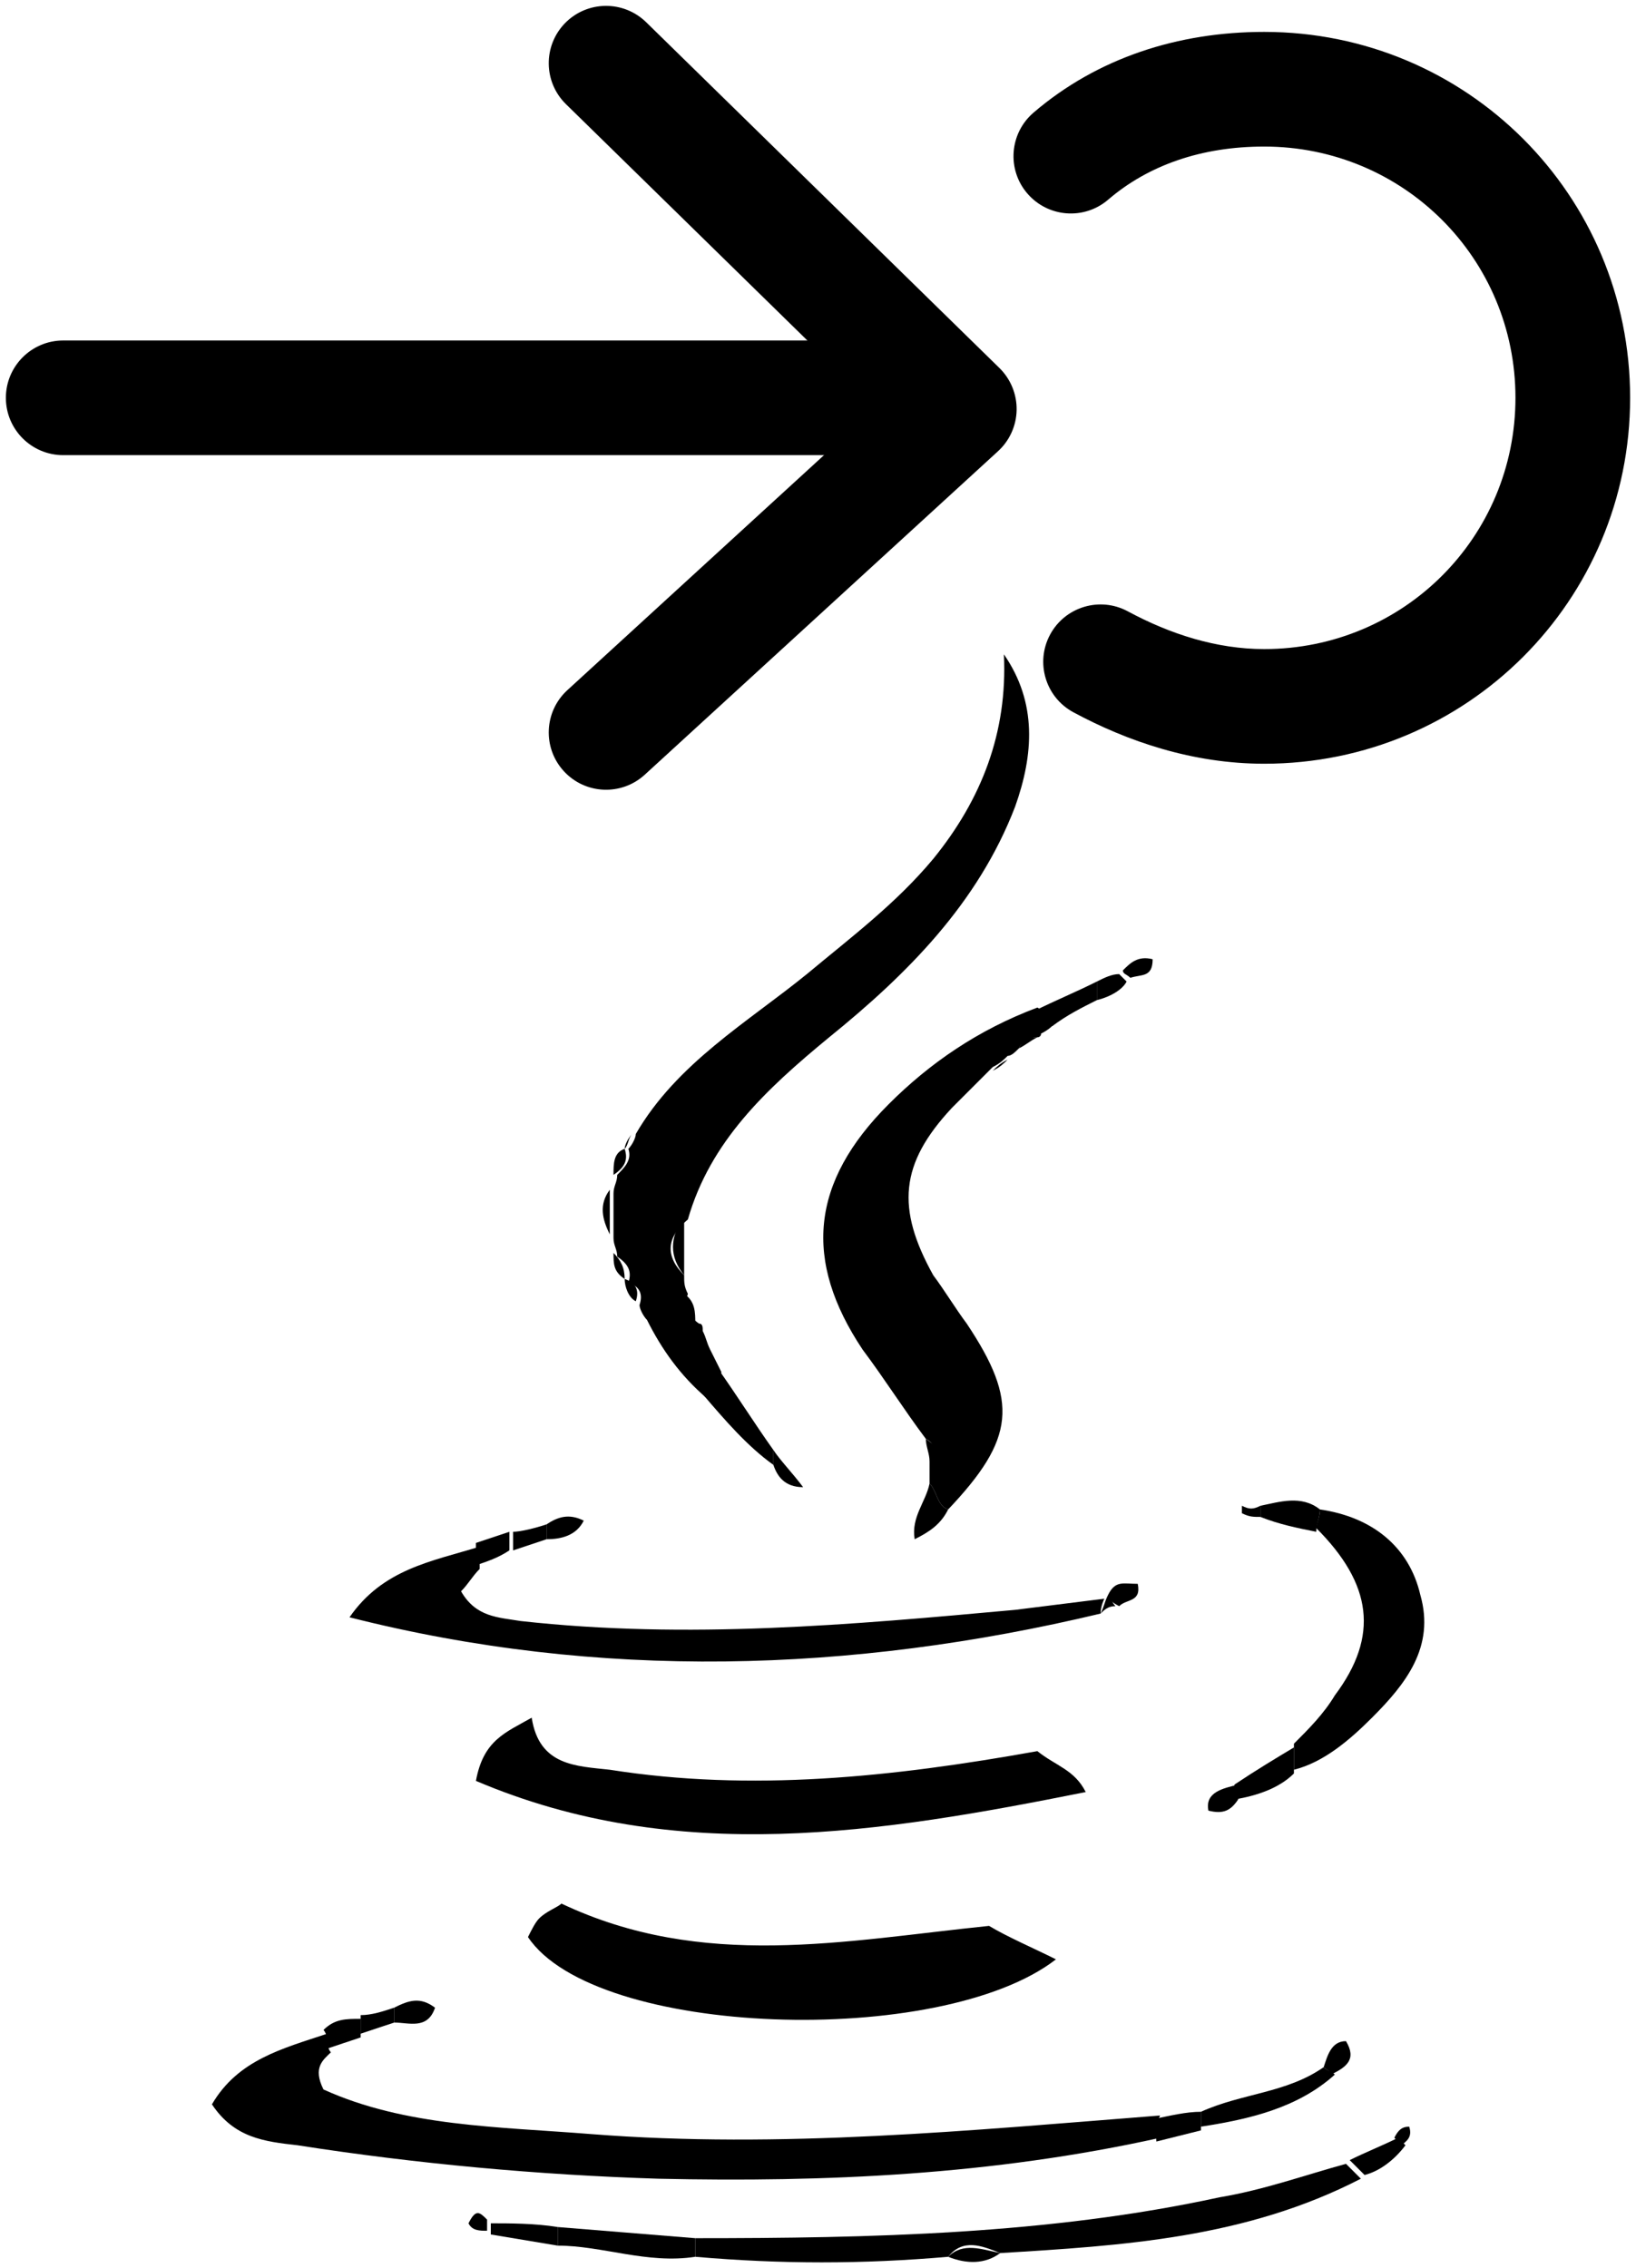<svg width="44" height="61" viewBox="0 0 44 61" fill="none" xmlns="http://www.w3.org/2000/svg">
<path d="M0.158 10.7C0.158 9.849 0.849 9.158 1.7 9.158H24.3C25.152 9.158 25.842 9.849 25.842 10.7C25.842 11.552 25.152 12.242 24.3 12.242H1.7C0.849 12.242 0.158 11.552 0.158 10.7Z" fill="black"/>
<path d="M15.198 0.621C15.794 0.013 16.77 0.003 17.379 0.598L26.879 9.898C27.181 10.194 27.349 10.602 27.342 11.026C27.335 11.449 27.154 11.851 26.841 12.137L17.341 20.837C16.713 21.412 15.738 21.369 15.163 20.741C14.588 20.113 14.631 19.138 15.259 18.563L23.558 10.963L15.222 2.802C14.613 2.206 14.603 1.23 15.198 0.621Z" fill="black"/>
<path d="M34 3.942C32.314 3.942 30.885 4.443 29.803 5.371C29.157 5.925 28.184 5.85 27.629 5.203C27.075 4.557 27.15 3.584 27.797 3.029C29.515 1.557 31.686 0.858 34 0.858C39.452 0.858 43.842 5.249 43.842 10.7C43.842 16.152 39.452 20.542 34 20.542C32.078 20.542 30.327 19.943 28.869 19.158C28.119 18.754 27.839 17.819 28.242 17.069C28.646 16.319 29.581 16.039 30.331 16.442C31.473 17.058 32.722 17.458 34 17.458C37.748 17.458 40.758 14.448 40.758 10.7C40.758 6.952 37.748 3.942 34 3.942Z" fill="black"/>
<path d="M18.4 34.3C18.4 34.5 18.4 34.6 18.5 34.8C18.4 35.1 18.5 35.4 18.8 35.6C18.9 35.6 18.9 35.7 18.9 35.8C19 36 19 36.1 19.1 36.3C19.2 36.5 19.3 36.7 19.4 36.9C19.4 37.2 19.3 37.5 19 37.6C18.3 37 17.8 36.3 17.4 35.5C17.3 35.4 17.2 35.2 17.2 35.1C17.3 34.8 17.2 34.6 16.9 34.5C17 34.2 16.9 34 16.6 33.8C16.6 33.6 16.5 33.5 16.5 33.3C16.5 32.9 16.5 32.5 16.5 32.1C16.5 31.9 16.6 31.8 16.6 31.6C16.8 31.4 17 31.2 16.9 30.9C17 30.8 17.1 30.6 17.1 30.5C18.2 28.6 20.1 27.5 21.7 26.2C22.9 25.2 24.1 24.3 25.1 23.1C26.4 21.5 27.1 19.7 27 17.6C27.9 18.9 27.8 20.3 27.3 21.7C26.3 24.3 24.4 26.2 22.3 27.9C20.6 29.3 19.1 30.7 18.5 32.8C17.9 33.3 17.9 33.8 18.4 34.3Z" fill="black"/>
<path d="M31.2 57.5C26.7 58.5 22.2 58.7 17.7 58.6C14.5 58.5 11.2 58.2 8 57.7C7.1 57.6 6.3 57.5 5.7 56.6C6.4 55.4 7.6 55.1 8.8 54.7C8.8 54.9 8.8 55.1 8.9 55.2C8.7 55.4 8.4 55.6 8.7 56.2C10.9 57.2 13.4 57.2 15.9 57.4C21 57.8 26.1 57.3 31.2 56.9C31.1 57.1 31.1 57.3 31.2 57.5Z" fill="black"/>
<path d="M25 39.9C25 39.7 25 39.5 25 39.3C25.2 39 25.1 38.8 24.9 38.7C24.3 37.9 23.8 37.1 23.2 36.3C21.6 33.9 21.8 31.8 23.9 29.7C25 28.6 26.3 27.7 27.9 27.1C28.1 27.2 28.2 27.4 28.4 27.5C28.3 27.6 28.2 27.7 28 27.8C28 27.9 27.9 27.9 27.9 27.9C27.7 27.9 27.5 28 27.4 28.2C27.3 28.3 27.2 28.4 27.1 28.4C27 28.5 26.9 28.6 26.7 28.7C26.3 29.1 26 29.4 25.6 29.8C24.2 31.3 24.1 32.5 25.1 34.3C25.4 34.7 25.7 35.2 26 35.6C27.4 37.7 27.3 38.7 25.5 40.6C25.2 40.5 25.2 40.1 25 39.9Z" fill="black"/>
<path d="M14.2 52.1C14.3 51.9 14.4 51.7 14.5 51.6C14.7 51.4 15 51.3 15.1 51.2C18.9 53 22.7 52.2 26.6 51.8C27.1 52.1 27.8 52.4 28.4 52.7C25.3 55.1 16 54.8 14.2 52.1Z" fill="black"/>
<path d="M27.9 47.1C28.4 47.5 28.9 47.6 29.2 48.2C23.7 49.3 18.2 50.2 12.8 47.9C13 46.8 13.6 46.6 14.3 46.2C14.5 47.5 15.5 47.5 16.4 47.6C20.2 48.2 24 47.8 27.9 47.1Z" fill="black"/>
<path d="M29.6 43.4C22.9 45 16.1 45.2 9.4 43.5C10.3 42.2 11.6 42 12.9 41.6C12.9 41.8 12.9 42 12.9 42.2C12.7 42.4 12.6 42.6 12.4 42.8C12.8 43.5 13.4 43.5 14 43.6C18.5 44.1 22.9 43.7 27.3 43.3C28.1 43.2 28.9 43.1 29.7 43C29.7 43 29.6 43.2 29.6 43.4Z" fill="black"/>
<path d="M25.5 60.7C23.2 60.9 21 60.9 18.7 60.7C18.7 60.5 18.7 60.4 18.7 60.2C23.4 60.2 28.2 60.1 32.8 59.1C34 58.9 35.1 58.5 36.2 58.2C36.3 58.3 36.5 58.5 36.6 58.6C33.5 60.2 30.2 60.4 26.9 60.6C26.4 60.4 25.9 60.2 25.5 60.7Z" fill="black"/>
<path d="M35.5 40.6C36.9 40.8 37.9 41.6 38.2 42.9C38.6 44.3 37.8 45.3 36.9 46.2C36.3 46.8 35.6 47.4 34.8 47.6C34.8 47.4 34.8 47.1 34.8 46.9C35.2 46.5 35.6 46.1 35.9 45.6C37.1 44 36.9 42.6 35.4 41.1C35.4 41 35.5 40.8 35.5 40.6Z" fill="black"/>
<path d="M18.7 60.2C18.7 60.4 18.7 60.5 18.7 60.7C17.4 60.9 16.2 60.4 15 60.4C15 60.2 15 60.1 15 59.9C16.2 60 17.5 60.1 18.7 60.2Z" fill="black"/>
<path d="M32.3 56.8C33.4 56.3 34.6 56.3 35.6 55.6C35.7 55.7 35.8 55.7 35.9 55.8C34.9 56.7 33.6 57 32.3 57.2C32.3 57.1 32.3 56.9 32.3 56.8Z" fill="black"/>
<path d="M18.9 37.5C19.2 37.4 19.3 37.1 19.3 36.8C19.8 37.5 20.3 38.3 20.8 39C20.8 39.1 20.8 39.3 20.8 39.4C20.1 38.9 19.5 38.2 18.9 37.5Z" fill="black"/>
<path d="M34.8 47C34.8 47.2 34.8 47.5 34.8 47.7C34.4 48.1 33.8 48.3 33.2 48.4C33.2 48.3 33.2 48.1 33.2 48C33.8 47.6 34.3 47.3 34.8 47Z" fill="black"/>
<path d="M35.5 40.6C35.5 40.8 35.4 41 35.4 41.2C34.9 41.1 34.4 41 33.9 40.8C33.9 40.7 33.9 40.6 33.9 40.5C34.4 40.4 35 40.2 35.5 40.6Z" fill="black"/>
<path d="M28.3 27.6C28.1 27.5 28 27.3 27.8 27.2C28.4 26.9 28.9 26.7 29.5 26.4C29.5 26.6 29.5 26.7 29.5 26.9C29.1 27.1 28.7 27.3 28.3 27.6Z" fill="black"/>
<path d="M15 59.9C15 60.1 15 60.2 15 60.4C14.4 60.3 13.8 60.2 13.2 60.1C13.2 60 13.2 59.9 13.2 59.8C13.7 59.8 14.4 59.8 15 59.9Z" fill="black"/>
<path d="M36.7 58.5C36.6 58.4 36.4 58.2 36.3 58.1C36.7 57.9 37.2 57.7 37.6 57.5C37.7 57.6 37.7 57.6 37.8 57.7C37.5 58.1 37.1 58.4 36.7 58.5Z" fill="black"/>
<path d="M8.8 55.1C8.8 54.9 8.8 54.7 8.7 54.6C9 54.3 9.3 54.3 9.7 54.3C9.7 54.5 9.7 54.6 9.7 54.8C9.4 54.9 9.1 55 8.8 55.1Z" fill="black"/>
<path d="M25.5 60.7C25.9 60.3 26.4 60.5 26.9 60.6C26.5 60.9 26 60.9 25.5 60.7Z" fill="black"/>
<path d="M10.6 54C11 53.8 11.3 53.7 11.7 54C11.5 54.6 11 54.4 10.6 54.4C10.6 54.3 10.6 54.2 10.6 54Z" fill="black"/>
<path d="M20.8 39.4C20.8 39.3 20.8 39.1 20.8 39C21 39.3 21.3 39.6 21.6 40C21.1 40 20.9 39.7 20.8 39.4Z" fill="black"/>
<path d="M25 39.9C25.2 40.1 25.2 40.5 25.5 40.6C25.3 41 25 41.2 24.6 41.4C24.5 40.8 24.9 40.4 25 39.9Z" fill="black"/>
<path d="M12.8 42.1C12.8 41.9 12.8 41.7 12.8 41.5C13.1 41.4 13.4 41.3 13.7 41.2C13.7 41.4 13.7 41.5 13.7 41.7C13.4 41.9 13.1 42 12.8 42.1Z" fill="black"/>
<path d="M33.3 48C33.3 48.1 33.3 48.3 33.3 48.4C33.1 48.7 32.9 48.8 32.5 48.7C32.4 48.2 32.9 48.1 33.3 48Z" fill="black"/>
<path d="M14.7 41C15 40.8 15.3 40.7 15.7 40.9C15.5 41.3 15.1 41.4 14.7 41.4C14.7 41.3 14.7 41.2 14.7 41Z" fill="black"/>
<path d="M29.8 42.9C30 42.5 30.2 42.6 30.6 42.6C30.7 43.1 30.3 43 30.1 43.2C29.9 43.1 29.8 43 29.8 42.9Z" fill="black"/>
<path d="M14.7 41C14.7 41.1 14.7 41.3 14.7 41.4C14.4 41.5 14.1 41.6 13.8 41.7C13.8 41.5 13.8 41.4 13.8 41.2C14 41.2 14.4 41.1 14.7 41Z" fill="black"/>
<path d="M30.2 26.1C30.4 25.9 30.6 25.7 31 25.8C31 26.3 30.7 26.2 30.4 26.3C30.3 26.2 30.2 26.2 30.2 26.1Z" fill="black"/>
<path d="M18.4 34.3C18 33.8 18 33.3 18.4 32.7C18.4 33.3 18.4 33.8 18.4 34.3Z" fill="black"/>
<path d="M10.6 54C10.6 54.1 10.6 54.3 10.6 54.4C10.3 54.5 10 54.6 9.7 54.7C9.7 54.5 9.7 54.4 9.7 54.2C10 54.2 10.3 54.1 10.6 54Z" fill="black"/>
<path d="M35.6 55.6C35.7 55.3 35.8 54.9 36.2 54.9C36.5 55.4 36.2 55.6 35.8 55.8C35.8 55.7 35.7 55.7 35.6 55.6Z" fill="black"/>
<path d="M32.3 56.8C32.3 57 32.3 57.1 32.3 57.3C31.9 57.4 31.5 57.5 31.1 57.6C31.1 57.4 31 57.2 31 57C31.5 56.9 31.9 56.8 32.3 56.8Z" fill="black"/>
<path d="M37.5 57.5C37.6 57.3 37.7 57.2 37.9 57.2C38 57.5 37.8 57.6 37.7 57.7C37.7 57.6 37.6 57.6 37.5 57.5Z" fill="black"/>
<path d="M13.1 59.7C13.1 59.8 13.1 59.9 13.1 60C12.9 60 12.7 60 12.6 59.8C12.8 59.4 12.9 59.5 13.1 59.7Z" fill="black"/>
<path d="M29.5 26.9C29.5 26.7 29.5 26.6 29.5 26.4C29.7 26.3 29.9 26.2 30.1 26.2C30.2 26.3 30.2 26.3 30.3 26.4C30.2 26.6 29.9 26.8 29.5 26.9Z" fill="black"/>
<path d="M16.4 32C16.4 32.4 16.4 32.8 16.4 33.2C16.2 32.8 16.1 32.4 16.4 32Z" fill="black"/>
<path d="M24.9 38.7C25.2 38.9 25.3 39.1 25 39.3C25 39.1 24.9 38.9 24.9 38.7Z" fill="black"/>
<path d="M18.7 35.6C18.4 35.4 18.4 35.2 18.4 34.8C18.7 35 18.7 35.3 18.7 35.6Z" fill="black"/>
<path d="M16.8 34.4C17.1 34.5 17.2 34.7 17.1 35C16.9 34.9 16.8 34.6 16.8 34.4Z" fill="black"/>
<path d="M16.5 33.7C16.7 33.9 16.8 34.1 16.8 34.4C16.5 34.2 16.5 34 16.5 33.7Z" fill="black"/>
<path d="M16.8 30.9C16.9 31.2 16.8 31.4 16.5 31.6C16.5 31.3 16.5 31 16.8 30.9Z" fill="black"/>
<path d="M33.9 40.5C33.9 40.6 33.9 40.7 33.9 40.8C33.7 40.8 33.6 40.8 33.4 40.7C33.4 40.6 33.4 40.6 33.4 40.5C33.6 40.6 33.7 40.6 33.9 40.5Z" fill="black"/>
<path d="M29.6 43.4C29.7 43.2 29.7 43.1 29.8 42.9C29.9 43 29.9 43.1 30 43.2C29.8 43.2 29.7 43.3 29.6 43.4Z" fill="black"/>
<path d="M19 36.2C18.9 36 18.9 35.9 18.8 35.7C18.9 35.9 19 36 19 36.2Z" fill="black"/>
<path d="M17 30.5C16.9 30.6 16.8 30.8 16.8 30.9C16.9 30.8 16.9 30.6 17 30.5Z" fill="black"/>
<path d="M26.7 28.8C26.8 28.7 26.9 28.6 27.1 28.5C27 28.6 26.9 28.7 26.7 28.8Z" fill="black"/>
<path d="M27.4 28.2C27.5 28 27.6 27.9 27.9 27.9C27.7 28 27.6 28.1 27.4 28.2Z" fill="black"/>
</svg>
